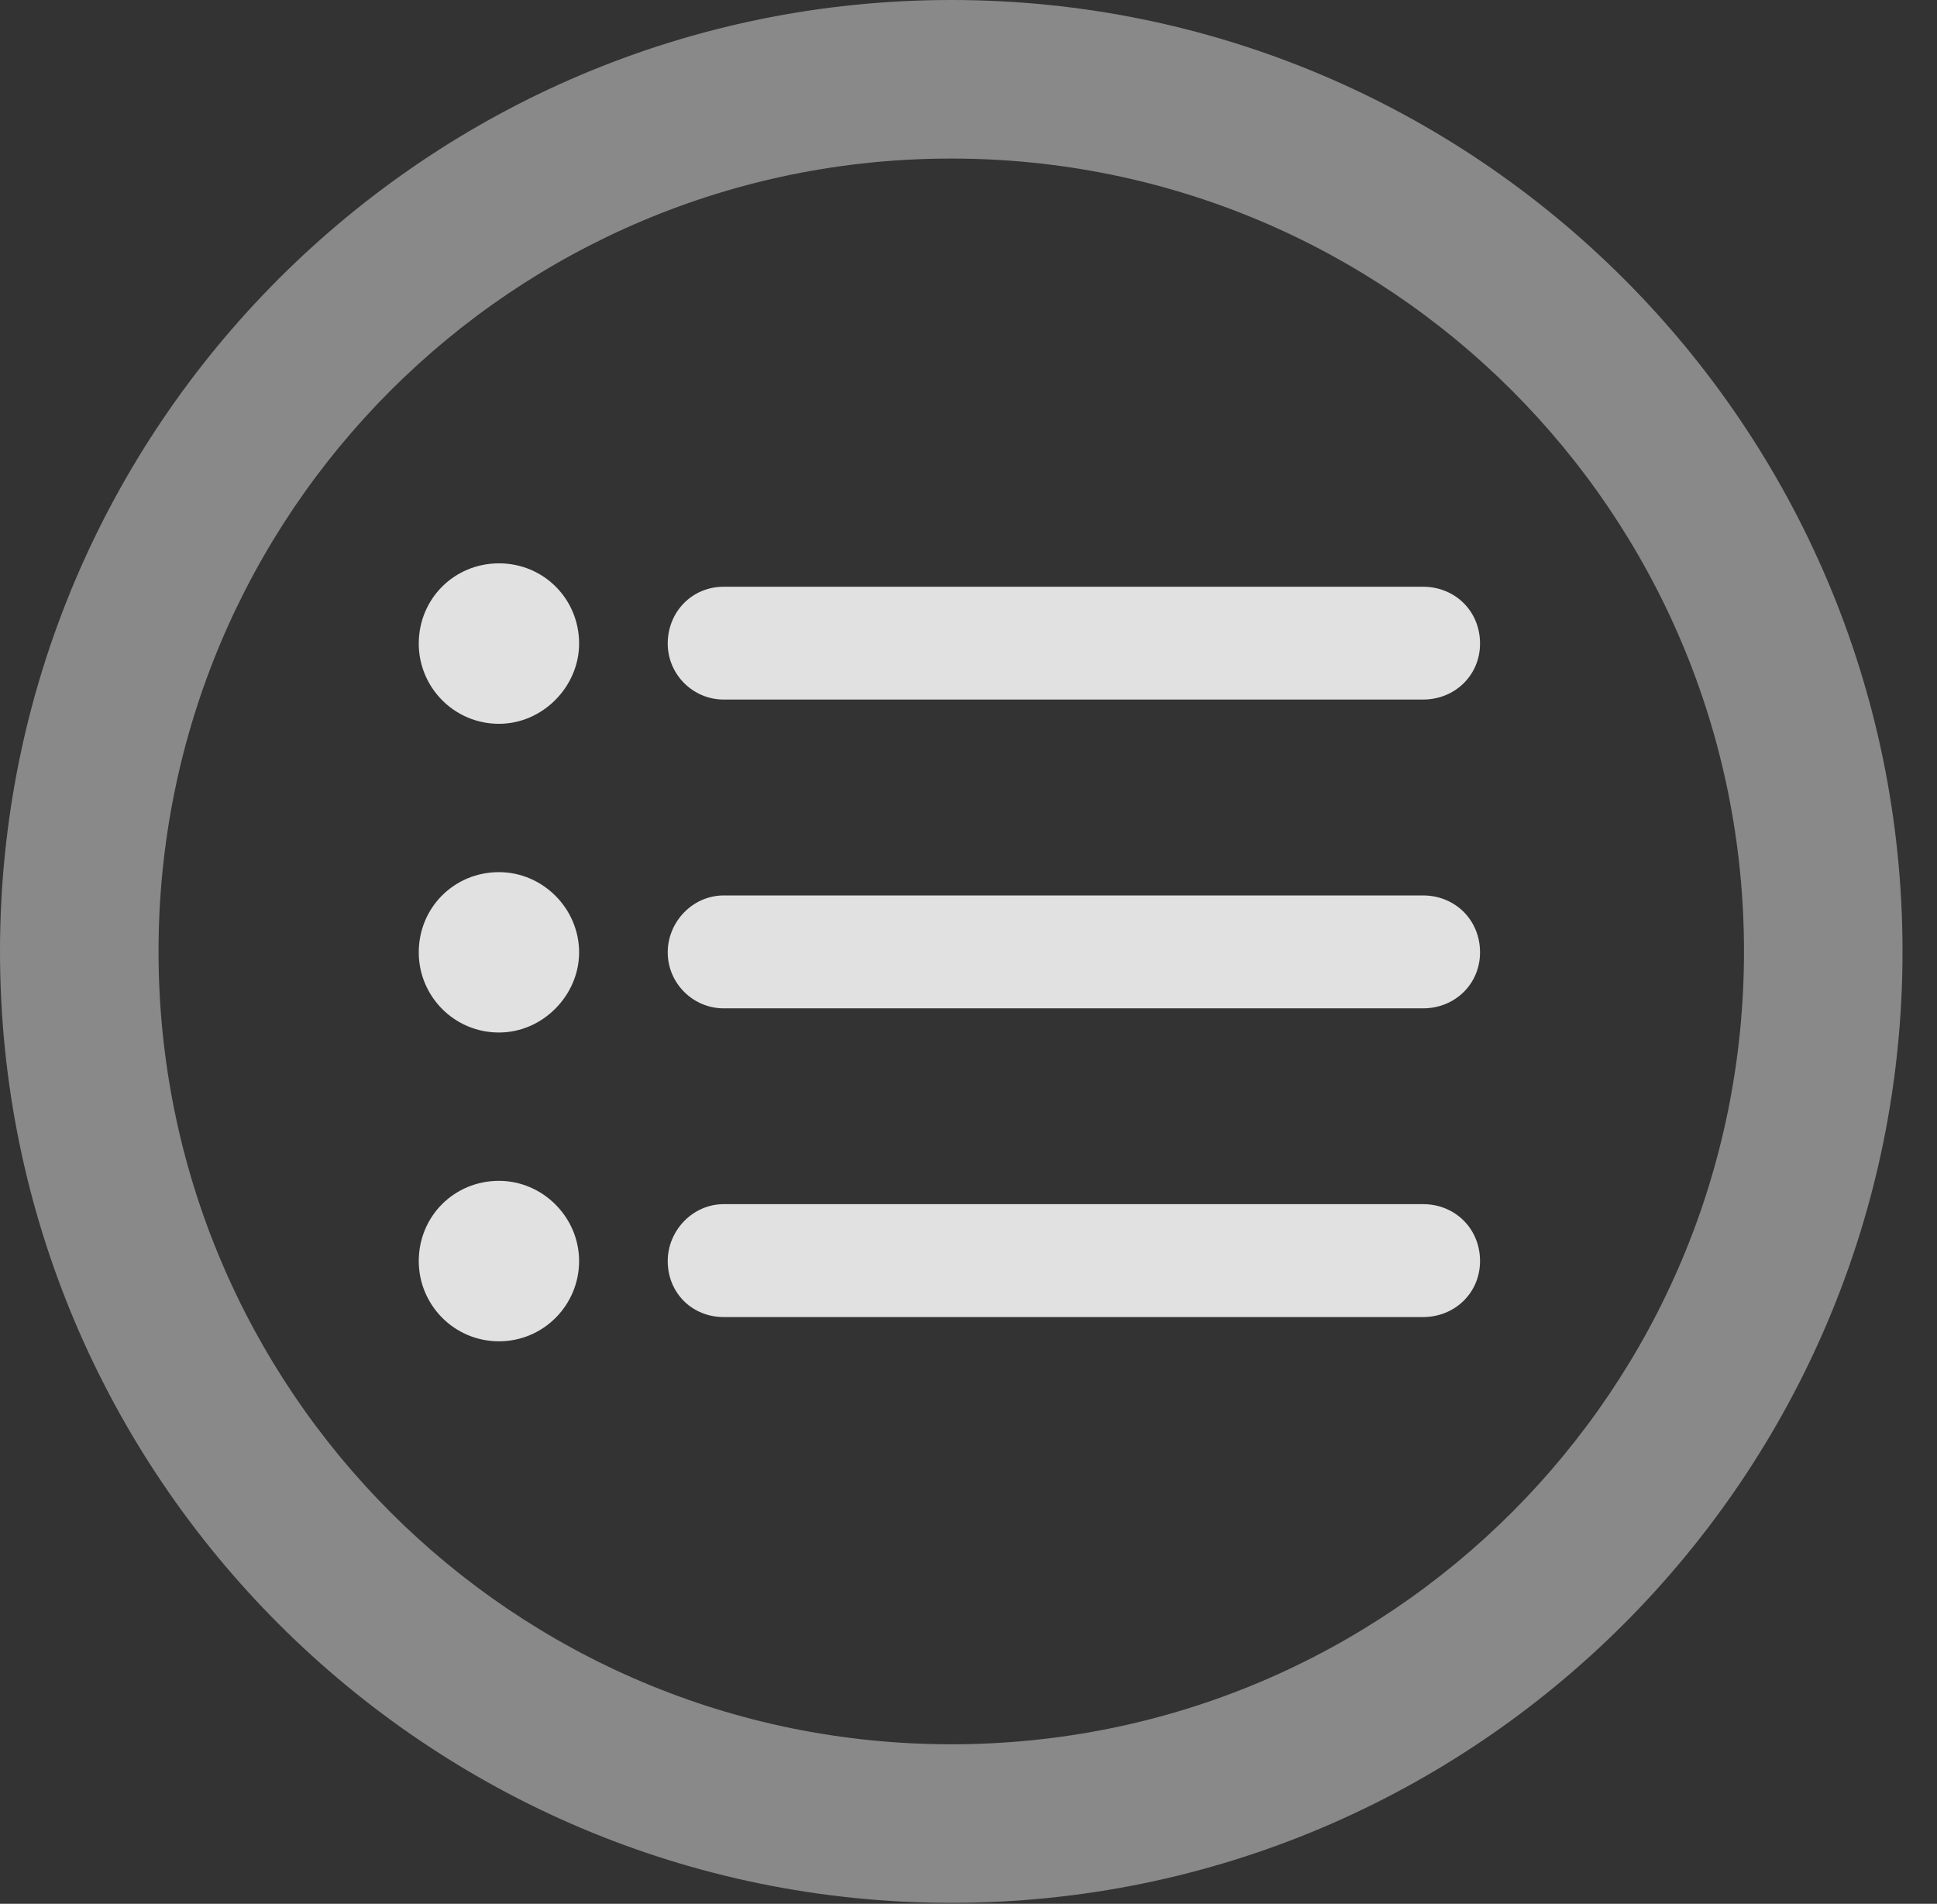 <?xml version="1.0" encoding="UTF-8"?>
<!--Generator: Apple Native CoreSVG 341-->
<!DOCTYPE svg
PUBLIC "-//W3C//DTD SVG 1.1//EN"
       "http://www.w3.org/Graphics/SVG/1.1/DTD/svg11.dtd">
<svg version="1.1" xmlns="http://www.w3.org/2000/svg" xmlns:xlink="http://www.w3.org/1999/xlink" viewBox="0 0 20.283 19.932">
 <rect x="0" y="0" width="20.283" height="19.932" fill="#333333" stroke="none"/>
 <g>
  <rect height="19.932" opacity="0" width="20.283" x="0" y="0"/>
  <path d="M9.961 19.922C15.459 19.922 19.922 15.459 19.922 9.961C19.922 4.463 15.459 0 9.961 0C4.463 0 0 4.463 0 9.961C0 15.459 4.463 19.922 9.961 19.922ZM9.961 18.262C5.371 18.262 1.66 14.551 1.66 9.961C1.66 5.371 5.371 1.66 9.961 1.66C14.551 1.66 18.262 5.371 18.262 9.961C18.262 14.551 14.551 18.262 9.961 18.262Z" fill="white" fill-opacity="0.425"/>
  <path d="M7.578 7.324L14.902 7.324C15.234 7.324 15.498 7.07 15.498 6.738C15.498 6.396 15.234 6.143 14.902 6.143L7.578 6.143C7.246 6.143 6.992 6.406 6.992 6.738C6.992 7.061 7.256 7.324 7.578 7.324ZM7.578 13.789L14.902 13.789C15.234 13.789 15.498 13.535 15.498 13.203C15.498 12.861 15.234 12.607 14.902 12.607L7.578 12.607C7.256 12.607 6.992 12.881 6.992 13.203C6.992 13.535 7.246 13.789 7.578 13.789ZM7.578 10.557L14.902 10.557C15.234 10.557 15.498 10.303 15.498 9.971C15.498 9.629 15.234 9.375 14.902 9.375L7.578 9.375C7.256 9.375 6.992 9.648 6.992 9.971C6.992 10.293 7.256 10.557 7.578 10.557ZM5.225 7.578C5.684 7.578 6.064 7.188 6.064 6.738C6.064 6.27 5.693 5.898 5.225 5.898C4.756 5.898 4.385 6.27 4.385 6.738C4.385 7.197 4.756 7.578 5.225 7.578ZM5.225 10.81C5.684 10.81 6.064 10.42 6.064 9.971C6.064 9.512 5.684 9.131 5.225 9.131C4.756 9.131 4.385 9.502 4.385 9.971C4.385 10.43 4.756 10.81 5.225 10.81ZM5.225 14.043C5.693 14.043 6.064 13.662 6.064 13.203C6.064 12.744 5.684 12.363 5.225 12.363C4.756 12.363 4.385 12.734 4.385 13.203C4.385 13.662 4.756 14.043 5.225 14.043Z" fill="white" fill-opacity="0.85"/>
 </g>
</svg>
